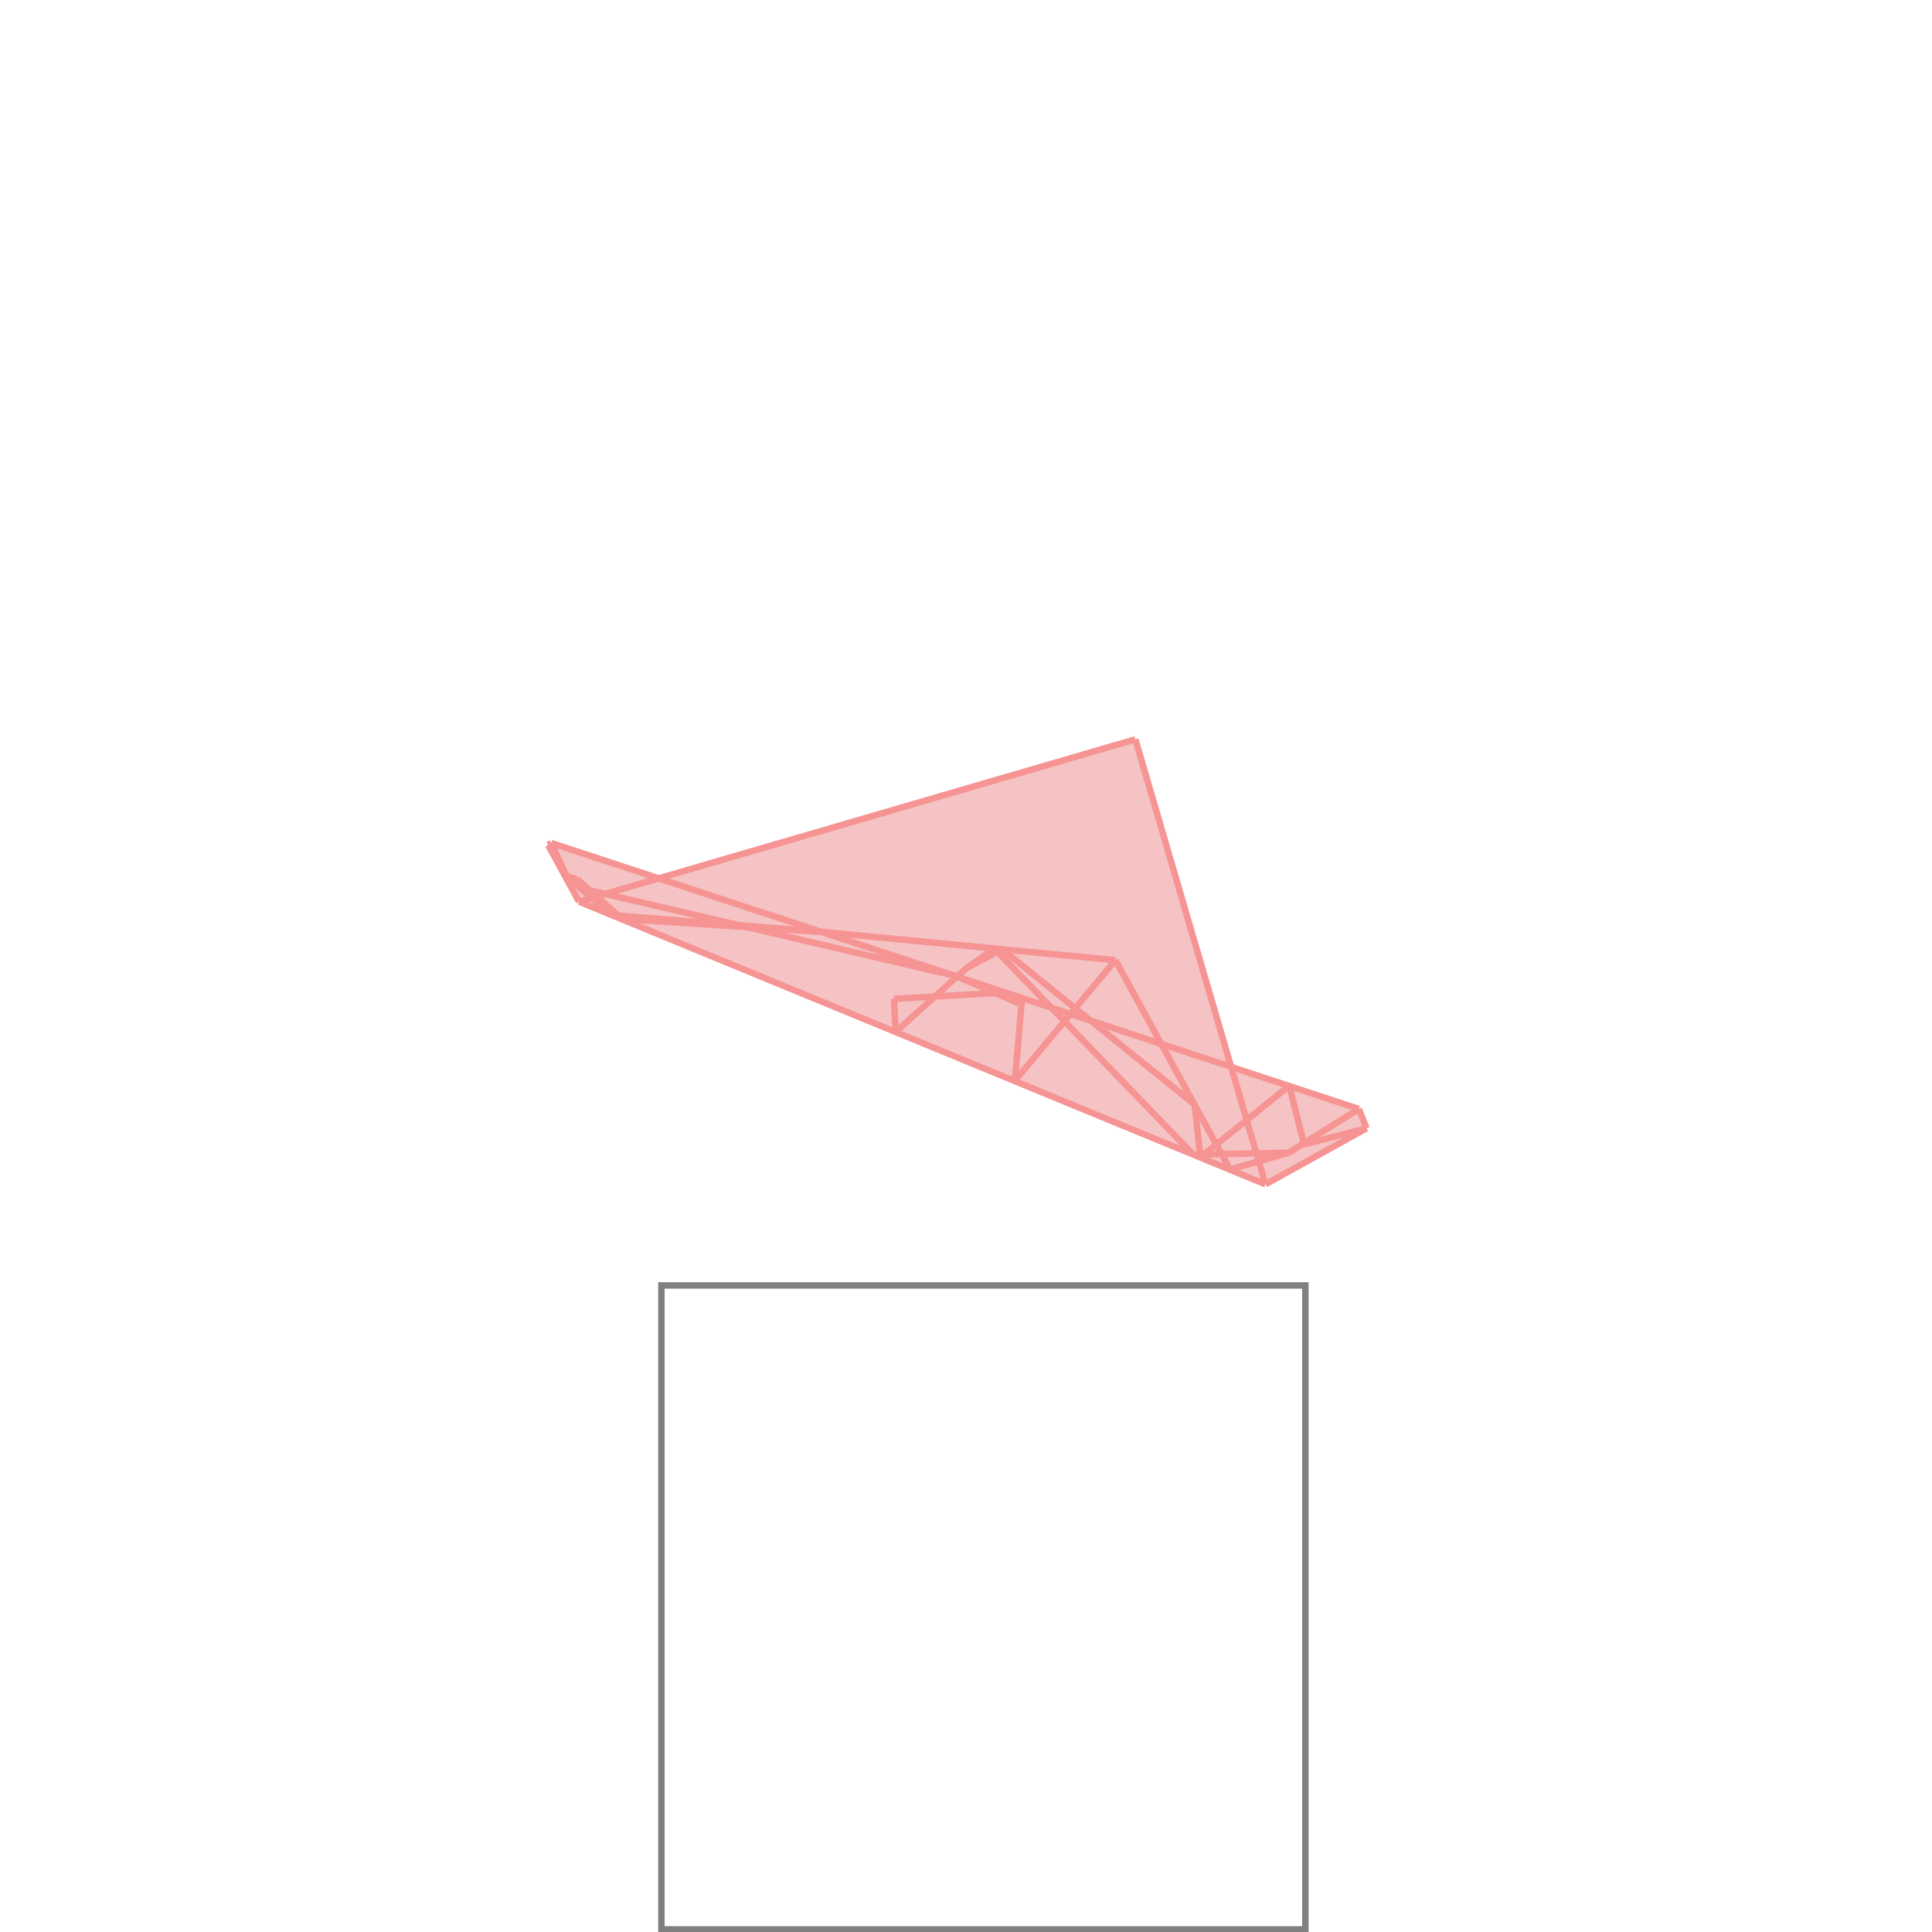 <svg xmlns="http://www.w3.org/2000/svg" viewBox="-1.5 -1.5 3 3">
<g transform="scale(1, -1)">
<path d="M0.465 -0.339 L0.622 -0.252 L0.61 -0.222 L0.411 -0.156 L0.263 0.352 L-0.478 0.136 L-0.644 0.191 L-0.649 0.188 L-0.601 0.1 z " fill="rgb(245,195,195)" />
<path d="M-0.473 -1.496 L0.527 -1.496 L0.527 -0.496 L-0.473 -0.496  z" fill="none" stroke="rgb(128,128,128)" stroke-width="0.01" />
<line x1="0.076" y1="-0.178" x2="0.087" y2="-0.05" style="stroke:rgb(246,147,147);stroke-width:0.01" />
<line x1="-0.109" y1="-0.102" x2="-0.112" y2="-0.051" style="stroke:rgb(246,147,147);stroke-width:0.01" />
<line x1="0.364" y1="-0.297" x2="0.355" y2="-0.215" style="stroke:rgb(246,147,147);stroke-width:0.01" />
<line x1="0.082" y1="-0.058" x2="0.087" y2="-0.05" style="stroke:rgb(246,147,147);stroke-width:0.01" />
<line x1="-0.599" y1="0.121" x2="-0.604" y2="0.135" style="stroke:rgb(246,147,147);stroke-width:0.01" />
<line x1="-0.62" y1="0.139" x2="-0.644" y2="0.191" style="stroke:rgb(246,147,147);stroke-width:0.01" />
<line x1="0.076" y1="-0.178" x2="0.232" y2="0.009" style="stroke:rgb(246,147,147);stroke-width:0.01" />
<line x1="0.364" y1="-0.297" x2="0.502" y2="-0.186" style="stroke:rgb(246,147,147);stroke-width:0.01" />
<line x1="-0.601" y1="0.1" x2="-0.649" y2="0.188" style="stroke:rgb(246,147,147);stroke-width:0.01" />
<line x1="0.525" y1="-0.277" x2="0.502" y2="-0.186" style="stroke:rgb(246,147,147);stroke-width:0.01" />
<line x1="0.465" y1="-0.339" x2="0.263" y2="0.352" style="stroke:rgb(246,147,147);stroke-width:0.01" />
<line x1="0.501" y1="-0.29" x2="0.61" y2="-0.222" style="stroke:rgb(246,147,147);stroke-width:0.01" />
<line x1="0.465" y1="-0.339" x2="0.622" y2="-0.252" style="stroke:rgb(246,147,147);stroke-width:0.01" />
<line x1="0.622" y1="-0.252" x2="0.61" y2="-0.222" style="stroke:rgb(246,147,147);stroke-width:0.01" />
<line x1="-0.109" y1="-0.102" x2="0.001" y2="-0.003" style="stroke:rgb(246,147,147);stroke-width:0.01" />
<line x1="0.41" y1="-0.316" x2="0.232" y2="0.009" style="stroke:rgb(246,147,147);stroke-width:0.01" />
<line x1="0.001" y1="-0.003" x2="0.044" y2="0.027" style="stroke:rgb(246,147,147);stroke-width:0.01" />
<line x1="0.41" y1="-0.316" x2="0.501" y2="-0.29" style="stroke:rgb(246,147,147);stroke-width:0.01" />
<line x1="-0.534" y1="0.073" x2="-0.604" y2="0.135" style="stroke:rgb(246,147,147);stroke-width:0.01" />
<line x1="-0.55" y1="0.079" x2="-0.62" y2="0.139" style="stroke:rgb(246,147,147);stroke-width:0.01" />
<line x1="0.525" y1="-0.277" x2="0.622" y2="-0.252" style="stroke:rgb(246,147,147);stroke-width:0.01" />
<line x1="0.001" y1="-0.003" x2="0.056" y2="0.026" style="stroke:rgb(246,147,147);stroke-width:0.01" />
<line x1="0.353" y1="-0.293" x2="0.044" y2="0.027" style="stroke:rgb(246,147,147);stroke-width:0.01" />
<line x1="0.082" y1="-0.058" x2="0.063" y2="-0.041" style="stroke:rgb(246,147,147);stroke-width:0.01" />
<line x1="0.355" y1="-0.215" x2="0.056" y2="0.026" style="stroke:rgb(246,147,147);stroke-width:0.01" />
<line x1="0.353" y1="-0.293" x2="0.501" y2="-0.29" style="stroke:rgb(246,147,147);stroke-width:0.01" />
<line x1="0.465" y1="-0.339" x2="-0.601" y2="0.1" style="stroke:rgb(246,147,147);stroke-width:0.01" />
<line x1="-0.649" y1="0.188" x2="-0.644" y2="0.191" style="stroke:rgb(246,147,147);stroke-width:0.01" />
<line x1="0.082" y1="-0.058" x2="-0.014" y2="-0.016" style="stroke:rgb(246,147,147);stroke-width:0.01" />
<line x1="-0.112" y1="-0.051" x2="0.063" y2="-0.041" style="stroke:rgb(246,147,147);stroke-width:0.01" />
<line x1="0.61" y1="-0.222" x2="-0.644" y2="0.191" style="stroke:rgb(246,147,147);stroke-width:0.01" />
<line x1="-0.604" y1="0.135" x2="-0.62" y2="0.139" style="stroke:rgb(246,147,147);stroke-width:0.01" />
<line x1="-0.014" y1="-0.016" x2="-0.599" y2="0.121" style="stroke:rgb(246,147,147);stroke-width:0.01" />
<line x1="-0.601" y1="0.1" x2="0.263" y2="0.352" style="stroke:rgb(246,147,147);stroke-width:0.01" />
<line x1="-0.224" y1="0.053" x2="-0.534" y2="0.073" style="stroke:rgb(246,147,147);stroke-width:0.01" />
<line x1="0.232" y1="0.009" x2="-0.224" y2="0.053" style="stroke:rgb(246,147,147);stroke-width:0.01" />
<line x1="-0.224" y1="0.053" x2="-0.55" y2="0.079" style="stroke:rgb(246,147,147);stroke-width:0.01" />
</g>
</svg>
